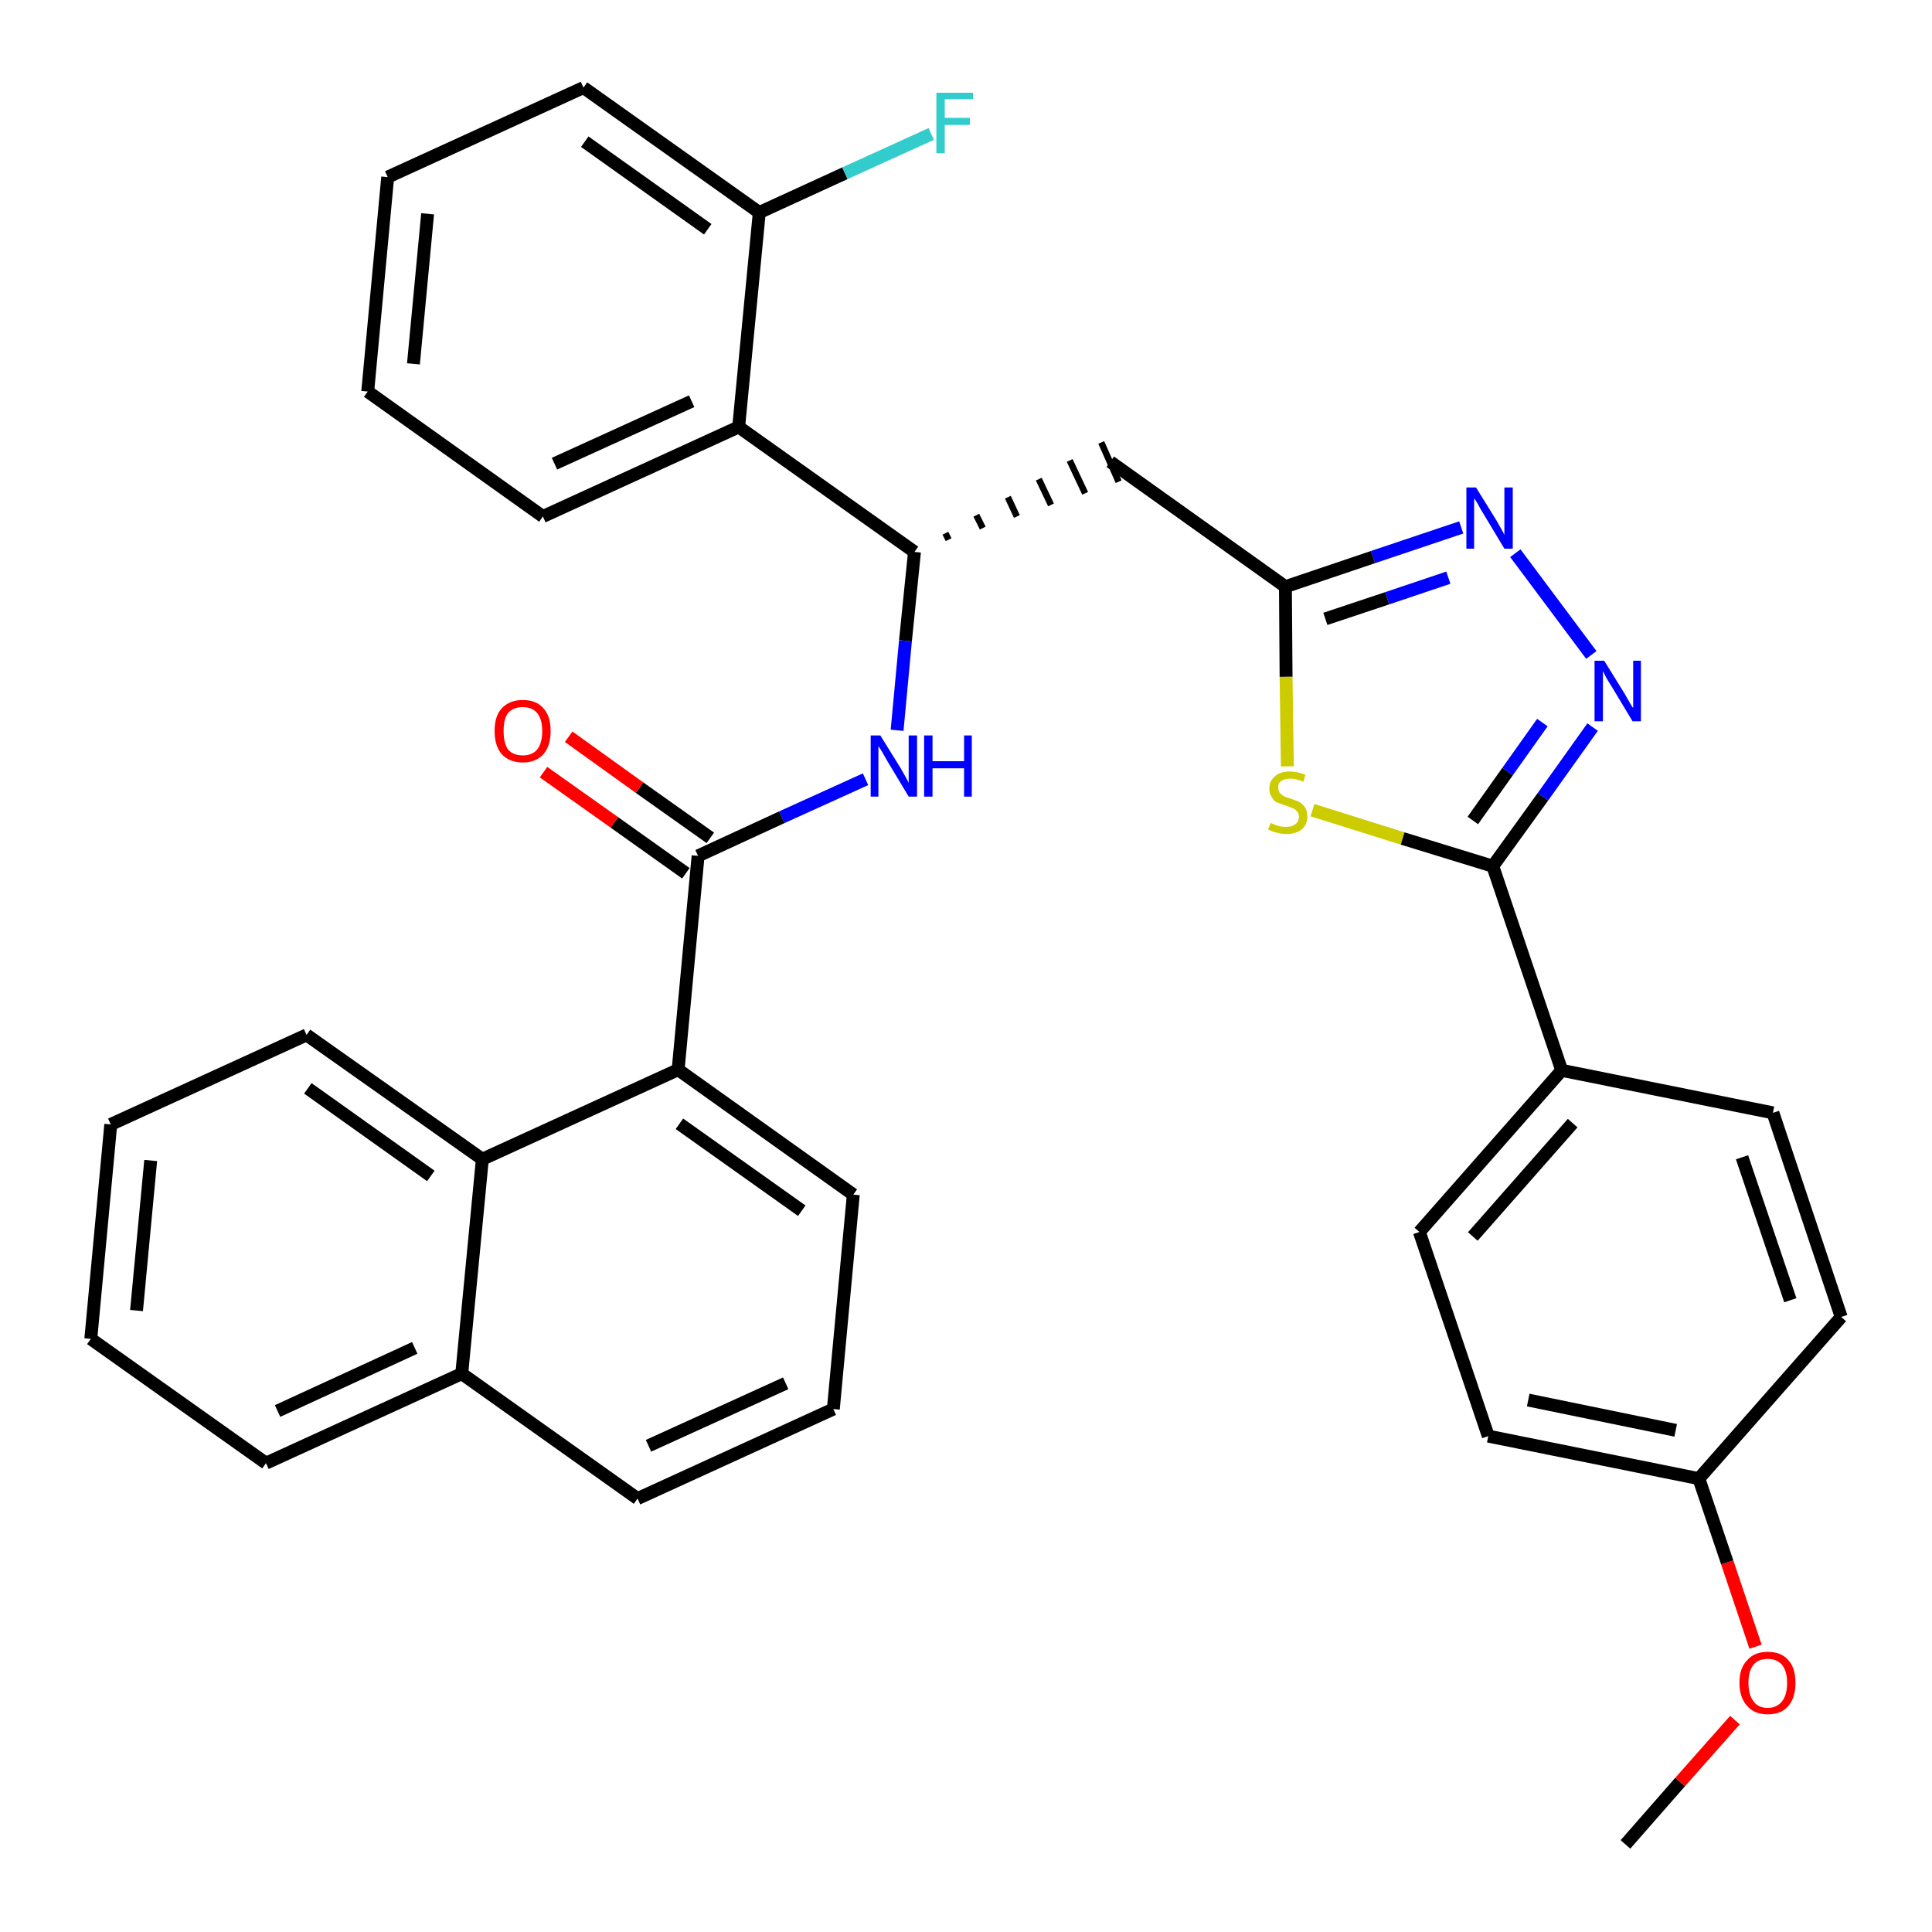 <?xml version='1.0' encoding='iso-8859-1'?>
<svg version='1.1' baseProfile='full'
              xmlns='http://www.w3.org/2000/svg'
                      xmlns:rdkit='http://www.rdkit.org/xml'
                      xmlns:xlink='http://www.w3.org/1999/xlink'
                  xml:space='preserve'
width='300px' height='300px' viewBox='0 0 300 300'>
<!-- END OF HEADER -->
<path class='bond-0 atom-0 atom-1' d='M 252.4,286.4 L 260.9,276.7' style='fill:none;fill-rule:evenodd;stroke:#000000;stroke-width:2.0px;stroke-linecap:butt;stroke-linejoin:miter;stroke-opacity:1' />
<path class='bond-0 atom-0 atom-1' d='M 260.9,276.7 L 269.4,267.1' style='fill:none;fill-rule:evenodd;stroke:#FF0000;stroke-width:2.0px;stroke-linecap:butt;stroke-linejoin:miter;stroke-opacity:1' />
<path class='bond-1 atom-1 atom-2' d='M 272.6,255.7 L 268.2,242.6' style='fill:none;fill-rule:evenodd;stroke:#FF0000;stroke-width:2.0px;stroke-linecap:butt;stroke-linejoin:miter;stroke-opacity:1' />
<path class='bond-1 atom-1 atom-2' d='M 268.2,242.6 L 263.8,229.6' style='fill:none;fill-rule:evenodd;stroke:#000000;stroke-width:2.0px;stroke-linecap:butt;stroke-linejoin:miter;stroke-opacity:1' />
<path class='bond-2 atom-2 atom-3' d='M 263.8,229.6 L 231.1,223.0' style='fill:none;fill-rule:evenodd;stroke:#000000;stroke-width:2.0px;stroke-linecap:butt;stroke-linejoin:miter;stroke-opacity:1' />
<path class='bond-2 atom-2 atom-3' d='M 260.2,222.1 L 237.3,217.4' style='fill:none;fill-rule:evenodd;stroke:#000000;stroke-width:2.0px;stroke-linecap:butt;stroke-linejoin:miter;stroke-opacity:1' />
<path class='bond-34 atom-34 atom-2' d='M 285.9,204.5 L 263.8,229.6' style='fill:none;fill-rule:evenodd;stroke:#000000;stroke-width:2.0px;stroke-linecap:butt;stroke-linejoin:miter;stroke-opacity:1' />
<path class='bond-3 atom-3 atom-4' d='M 231.1,223.0 L 220.4,191.3' style='fill:none;fill-rule:evenodd;stroke:#000000;stroke-width:2.0px;stroke-linecap:butt;stroke-linejoin:miter;stroke-opacity:1' />
<path class='bond-4 atom-4 atom-5' d='M 220.4,191.3 L 242.5,166.2' style='fill:none;fill-rule:evenodd;stroke:#000000;stroke-width:2.0px;stroke-linecap:butt;stroke-linejoin:miter;stroke-opacity:1' />
<path class='bond-4 atom-4 atom-5' d='M 228.7,192.0 L 244.2,174.4' style='fill:none;fill-rule:evenodd;stroke:#000000;stroke-width:2.0px;stroke-linecap:butt;stroke-linejoin:miter;stroke-opacity:1' />
<path class='bond-5 atom-5 atom-6' d='M 242.5,166.2 L 231.8,134.5' style='fill:none;fill-rule:evenodd;stroke:#000000;stroke-width:2.0px;stroke-linecap:butt;stroke-linejoin:miter;stroke-opacity:1' />
<path class='bond-32 atom-5 atom-33' d='M 242.5,166.2 L 275.3,172.8' style='fill:none;fill-rule:evenodd;stroke:#000000;stroke-width:2.0px;stroke-linecap:butt;stroke-linejoin:miter;stroke-opacity:1' />
<path class='bond-6 atom-6 atom-7' d='M 231.8,134.5 L 239.6,123.7' style='fill:none;fill-rule:evenodd;stroke:#000000;stroke-width:2.0px;stroke-linecap:butt;stroke-linejoin:miter;stroke-opacity:1' />
<path class='bond-6 atom-6 atom-7' d='M 239.6,123.7 L 247.3,112.9' style='fill:none;fill-rule:evenodd;stroke:#0000FF;stroke-width:2.0px;stroke-linecap:butt;stroke-linejoin:miter;stroke-opacity:1' />
<path class='bond-6 atom-6 atom-7' d='M 228.7,127.4 L 234.1,119.8' style='fill:none;fill-rule:evenodd;stroke:#000000;stroke-width:2.0px;stroke-linecap:butt;stroke-linejoin:miter;stroke-opacity:1' />
<path class='bond-6 atom-6 atom-7' d='M 234.1,119.8 L 239.5,112.2' style='fill:none;fill-rule:evenodd;stroke:#0000FF;stroke-width:2.0px;stroke-linecap:butt;stroke-linejoin:miter;stroke-opacity:1' />
<path class='bond-35 atom-32 atom-6' d='M 203.8,125.8 L 217.8,130.2' style='fill:none;fill-rule:evenodd;stroke:#CCCC00;stroke-width:2.0px;stroke-linecap:butt;stroke-linejoin:miter;stroke-opacity:1' />
<path class='bond-35 atom-32 atom-6' d='M 217.8,130.2 L 231.8,134.5' style='fill:none;fill-rule:evenodd;stroke:#000000;stroke-width:2.0px;stroke-linecap:butt;stroke-linejoin:miter;stroke-opacity:1' />
<path class='bond-7 atom-7 atom-8' d='M 247.1,101.7 L 235.3,85.9' style='fill:none;fill-rule:evenodd;stroke:#0000FF;stroke-width:2.0px;stroke-linecap:butt;stroke-linejoin:miter;stroke-opacity:1' />
<path class='bond-8 atom-8 atom-9' d='M 226.9,81.9 L 213.2,86.5' style='fill:none;fill-rule:evenodd;stroke:#0000FF;stroke-width:2.0px;stroke-linecap:butt;stroke-linejoin:miter;stroke-opacity:1' />
<path class='bond-8 atom-8 atom-9' d='M 213.2,86.5 L 199.6,91.1' style='fill:none;fill-rule:evenodd;stroke:#000000;stroke-width:2.0px;stroke-linecap:butt;stroke-linejoin:miter;stroke-opacity:1' />
<path class='bond-8 atom-8 atom-9' d='M 224.9,89.7 L 215.4,92.9' style='fill:none;fill-rule:evenodd;stroke:#0000FF;stroke-width:2.0px;stroke-linecap:butt;stroke-linejoin:miter;stroke-opacity:1' />
<path class='bond-8 atom-8 atom-9' d='M 215.4,92.9 L 205.8,96.1' style='fill:none;fill-rule:evenodd;stroke:#000000;stroke-width:2.0px;stroke-linecap:butt;stroke-linejoin:miter;stroke-opacity:1' />
<path class='bond-9 atom-9 atom-10' d='M 199.6,91.1 L 172.4,71.7' style='fill:none;fill-rule:evenodd;stroke:#000000;stroke-width:2.0px;stroke-linecap:butt;stroke-linejoin:miter;stroke-opacity:1' />
<path class='bond-31 atom-9 atom-32' d='M 199.6,91.1 L 199.7,105.1' style='fill:none;fill-rule:evenodd;stroke:#000000;stroke-width:2.0px;stroke-linecap:butt;stroke-linejoin:miter;stroke-opacity:1' />
<path class='bond-31 atom-9 atom-32' d='M 199.7,105.1 L 199.9,119.0' style='fill:none;fill-rule:evenodd;stroke:#CCCC00;stroke-width:2.0px;stroke-linecap:butt;stroke-linejoin:miter;stroke-opacity:1' />
<path class='bond-10 atom-11 atom-10' d='M 147.3,83.8 L 146.8,82.8' style='fill:none;fill-rule:evenodd;stroke:#000000;stroke-width:1.0px;stroke-linecap:butt;stroke-linejoin:miter;stroke-opacity:1' />
<path class='bond-10 atom-11 atom-10' d='M 152.6,82.0 L 151.6,80.0' style='fill:none;fill-rule:evenodd;stroke:#000000;stroke-width:1.0px;stroke-linecap:butt;stroke-linejoin:miter;stroke-opacity:1' />
<path class='bond-10 atom-11 atom-10' d='M 157.9,80.2 L 156.5,77.2' style='fill:none;fill-rule:evenodd;stroke:#000000;stroke-width:1.0px;stroke-linecap:butt;stroke-linejoin:miter;stroke-opacity:1' />
<path class='bond-10 atom-11 atom-10' d='M 163.2,78.4 L 161.3,74.4' style='fill:none;fill-rule:evenodd;stroke:#000000;stroke-width:1.0px;stroke-linecap:butt;stroke-linejoin:miter;stroke-opacity:1' />
<path class='bond-10 atom-11 atom-10' d='M 168.5,76.6 L 166.1,71.5' style='fill:none;fill-rule:evenodd;stroke:#000000;stroke-width:1.0px;stroke-linecap:butt;stroke-linejoin:miter;stroke-opacity:1' />
<path class='bond-10 atom-11 atom-10' d='M 173.7,74.8 L 171.0,68.7' style='fill:none;fill-rule:evenodd;stroke:#000000;stroke-width:1.0px;stroke-linecap:butt;stroke-linejoin:miter;stroke-opacity:1' />
<path class='bond-11 atom-11 atom-12' d='M 142.0,85.7 L 140.6,99.5' style='fill:none;fill-rule:evenodd;stroke:#000000;stroke-width:2.0px;stroke-linecap:butt;stroke-linejoin:miter;stroke-opacity:1' />
<path class='bond-11 atom-11 atom-12' d='M 140.6,99.5 L 139.3,113.4' style='fill:none;fill-rule:evenodd;stroke:#0000FF;stroke-width:2.0px;stroke-linecap:butt;stroke-linejoin:miter;stroke-opacity:1' />
<path class='bond-24 atom-11 atom-25' d='M 142.0,85.7 L 114.7,66.3' style='fill:none;fill-rule:evenodd;stroke:#000000;stroke-width:2.0px;stroke-linecap:butt;stroke-linejoin:miter;stroke-opacity:1' />
<path class='bond-12 atom-12 atom-13' d='M 134.4,121.0 L 121.4,126.9' style='fill:none;fill-rule:evenodd;stroke:#0000FF;stroke-width:2.0px;stroke-linecap:butt;stroke-linejoin:miter;stroke-opacity:1' />
<path class='bond-12 atom-12 atom-13' d='M 121.4,126.9 L 108.4,132.9' style='fill:none;fill-rule:evenodd;stroke:#000000;stroke-width:2.0px;stroke-linecap:butt;stroke-linejoin:miter;stroke-opacity:1' />
<path class='bond-13 atom-13 atom-14' d='M 110.3,130.1 L 99.3,122.3' style='fill:none;fill-rule:evenodd;stroke:#000000;stroke-width:2.0px;stroke-linecap:butt;stroke-linejoin:miter;stroke-opacity:1' />
<path class='bond-13 atom-13 atom-14' d='M 99.3,122.3 L 88.3,114.4' style='fill:none;fill-rule:evenodd;stroke:#FF0000;stroke-width:2.0px;stroke-linecap:butt;stroke-linejoin:miter;stroke-opacity:1' />
<path class='bond-13 atom-13 atom-14' d='M 106.5,135.6 L 95.4,127.7' style='fill:none;fill-rule:evenodd;stroke:#000000;stroke-width:2.0px;stroke-linecap:butt;stroke-linejoin:miter;stroke-opacity:1' />
<path class='bond-13 atom-13 atom-14' d='M 95.4,127.7 L 84.4,119.9' style='fill:none;fill-rule:evenodd;stroke:#FF0000;stroke-width:2.0px;stroke-linecap:butt;stroke-linejoin:miter;stroke-opacity:1' />
<path class='bond-14 atom-13 atom-15' d='M 108.4,132.9 L 105.3,166.1' style='fill:none;fill-rule:evenodd;stroke:#000000;stroke-width:2.0px;stroke-linecap:butt;stroke-linejoin:miter;stroke-opacity:1' />
<path class='bond-15 atom-15 atom-16' d='M 105.3,166.1 L 132.5,185.5' style='fill:none;fill-rule:evenodd;stroke:#000000;stroke-width:2.0px;stroke-linecap:butt;stroke-linejoin:miter;stroke-opacity:1' />
<path class='bond-15 atom-15 atom-16' d='M 105.5,174.5 L 124.5,188.0' style='fill:none;fill-rule:evenodd;stroke:#000000;stroke-width:2.0px;stroke-linecap:butt;stroke-linejoin:miter;stroke-opacity:1' />
<path class='bond-36 atom-24 atom-15' d='M 74.9,180.0 L 105.3,166.1' style='fill:none;fill-rule:evenodd;stroke:#000000;stroke-width:2.0px;stroke-linecap:butt;stroke-linejoin:miter;stroke-opacity:1' />
<path class='bond-16 atom-16 atom-17' d='M 132.5,185.5 L 129.4,218.8' style='fill:none;fill-rule:evenodd;stroke:#000000;stroke-width:2.0px;stroke-linecap:butt;stroke-linejoin:miter;stroke-opacity:1' />
<path class='bond-17 atom-17 atom-18' d='M 129.4,218.8 L 99.0,232.7' style='fill:none;fill-rule:evenodd;stroke:#000000;stroke-width:2.0px;stroke-linecap:butt;stroke-linejoin:miter;stroke-opacity:1' />
<path class='bond-17 atom-17 atom-18' d='M 122.0,214.8 L 100.7,224.5' style='fill:none;fill-rule:evenodd;stroke:#000000;stroke-width:2.0px;stroke-linecap:butt;stroke-linejoin:miter;stroke-opacity:1' />
<path class='bond-18 atom-18 atom-19' d='M 99.0,232.7 L 71.7,213.3' style='fill:none;fill-rule:evenodd;stroke:#000000;stroke-width:2.0px;stroke-linecap:butt;stroke-linejoin:miter;stroke-opacity:1' />
<path class='bond-19 atom-19 atom-20' d='M 71.7,213.3 L 41.3,227.2' style='fill:none;fill-rule:evenodd;stroke:#000000;stroke-width:2.0px;stroke-linecap:butt;stroke-linejoin:miter;stroke-opacity:1' />
<path class='bond-19 atom-19 atom-20' d='M 64.4,209.3 L 43.1,219.1' style='fill:none;fill-rule:evenodd;stroke:#000000;stroke-width:2.0px;stroke-linecap:butt;stroke-linejoin:miter;stroke-opacity:1' />
<path class='bond-38 atom-24 atom-19' d='M 74.9,180.0 L 71.7,213.3' style='fill:none;fill-rule:evenodd;stroke:#000000;stroke-width:2.0px;stroke-linecap:butt;stroke-linejoin:miter;stroke-opacity:1' />
<path class='bond-20 atom-20 atom-21' d='M 41.3,227.2 L 14.1,207.9' style='fill:none;fill-rule:evenodd;stroke:#000000;stroke-width:2.0px;stroke-linecap:butt;stroke-linejoin:miter;stroke-opacity:1' />
<path class='bond-21 atom-21 atom-22' d='M 14.1,207.9 L 17.2,174.6' style='fill:none;fill-rule:evenodd;stroke:#000000;stroke-width:2.0px;stroke-linecap:butt;stroke-linejoin:miter;stroke-opacity:1' />
<path class='bond-21 atom-21 atom-22' d='M 21.2,203.5 L 23.4,180.2' style='fill:none;fill-rule:evenodd;stroke:#000000;stroke-width:2.0px;stroke-linecap:butt;stroke-linejoin:miter;stroke-opacity:1' />
<path class='bond-22 atom-22 atom-23' d='M 17.2,174.6 L 47.6,160.7' style='fill:none;fill-rule:evenodd;stroke:#000000;stroke-width:2.0px;stroke-linecap:butt;stroke-linejoin:miter;stroke-opacity:1' />
<path class='bond-23 atom-23 atom-24' d='M 47.6,160.7 L 74.9,180.0' style='fill:none;fill-rule:evenodd;stroke:#000000;stroke-width:2.0px;stroke-linecap:butt;stroke-linejoin:miter;stroke-opacity:1' />
<path class='bond-23 atom-23 atom-24' d='M 47.8,169.0 L 66.9,182.6' style='fill:none;fill-rule:evenodd;stroke:#000000;stroke-width:2.0px;stroke-linecap:butt;stroke-linejoin:miter;stroke-opacity:1' />
<path class='bond-25 atom-25 atom-26' d='M 114.7,66.3 L 84.3,80.2' style='fill:none;fill-rule:evenodd;stroke:#000000;stroke-width:2.0px;stroke-linecap:butt;stroke-linejoin:miter;stroke-opacity:1' />
<path class='bond-25 atom-25 atom-26' d='M 107.4,62.3 L 86.1,72.0' style='fill:none;fill-rule:evenodd;stroke:#000000;stroke-width:2.0px;stroke-linecap:butt;stroke-linejoin:miter;stroke-opacity:1' />
<path class='bond-37 atom-30 atom-25' d='M 117.9,33.0 L 114.7,66.3' style='fill:none;fill-rule:evenodd;stroke:#000000;stroke-width:2.0px;stroke-linecap:butt;stroke-linejoin:miter;stroke-opacity:1' />
<path class='bond-26 atom-26 atom-27' d='M 84.3,80.2 L 57.1,60.8' style='fill:none;fill-rule:evenodd;stroke:#000000;stroke-width:2.0px;stroke-linecap:butt;stroke-linejoin:miter;stroke-opacity:1' />
<path class='bond-27 atom-27 atom-28' d='M 57.1,60.8 L 60.2,27.5' style='fill:none;fill-rule:evenodd;stroke:#000000;stroke-width:2.0px;stroke-linecap:butt;stroke-linejoin:miter;stroke-opacity:1' />
<path class='bond-27 atom-27 atom-28' d='M 64.2,56.5 L 66.4,33.2' style='fill:none;fill-rule:evenodd;stroke:#000000;stroke-width:2.0px;stroke-linecap:butt;stroke-linejoin:miter;stroke-opacity:1' />
<path class='bond-28 atom-28 atom-29' d='M 60.2,27.5 L 90.6,13.6' style='fill:none;fill-rule:evenodd;stroke:#000000;stroke-width:2.0px;stroke-linecap:butt;stroke-linejoin:miter;stroke-opacity:1' />
<path class='bond-29 atom-29 atom-30' d='M 90.6,13.6 L 117.9,33.0' style='fill:none;fill-rule:evenodd;stroke:#000000;stroke-width:2.0px;stroke-linecap:butt;stroke-linejoin:miter;stroke-opacity:1' />
<path class='bond-29 atom-29 atom-30' d='M 90.8,22.0 L 109.9,35.6' style='fill:none;fill-rule:evenodd;stroke:#000000;stroke-width:2.0px;stroke-linecap:butt;stroke-linejoin:miter;stroke-opacity:1' />
<path class='bond-30 atom-30 atom-31' d='M 117.9,33.0 L 131.2,26.9' style='fill:none;fill-rule:evenodd;stroke:#000000;stroke-width:2.0px;stroke-linecap:butt;stroke-linejoin:miter;stroke-opacity:1' />
<path class='bond-30 atom-30 atom-31' d='M 131.2,26.9 L 144.6,20.8' style='fill:none;fill-rule:evenodd;stroke:#33CCCC;stroke-width:2.0px;stroke-linecap:butt;stroke-linejoin:miter;stroke-opacity:1' />
<path class='bond-33 atom-33 atom-34' d='M 275.3,172.8 L 285.9,204.5' style='fill:none;fill-rule:evenodd;stroke:#000000;stroke-width:2.0px;stroke-linecap:butt;stroke-linejoin:miter;stroke-opacity:1' />
<path class='bond-33 atom-33 atom-34' d='M 270.5,179.7 L 278.0,201.9' style='fill:none;fill-rule:evenodd;stroke:#000000;stroke-width:2.0px;stroke-linecap:butt;stroke-linejoin:miter;stroke-opacity:1' />
<path  class='atom-1' d='M 270.1 261.3
Q 270.1 259.0, 271.3 257.8
Q 272.4 256.5, 274.5 256.5
Q 276.6 256.5, 277.7 257.8
Q 278.8 259.0, 278.8 261.3
Q 278.8 263.6, 277.7 264.9
Q 276.6 266.2, 274.5 266.2
Q 272.4 266.2, 271.3 264.9
Q 270.1 263.6, 270.1 261.3
M 274.5 265.2
Q 275.9 265.2, 276.7 264.2
Q 277.5 263.2, 277.5 261.3
Q 277.5 259.5, 276.7 258.5
Q 275.9 257.6, 274.5 257.6
Q 273.0 257.6, 272.3 258.5
Q 271.5 259.4, 271.5 261.3
Q 271.5 263.2, 272.3 264.2
Q 273.0 265.2, 274.5 265.2
' fill='#FF0000'/>
<path  class='atom-7' d='M 249.1 102.6
L 252.2 107.6
Q 252.5 108.1, 253.0 109.0
Q 253.5 109.9, 253.6 109.9
L 253.6 102.6
L 254.8 102.6
L 254.8 112.0
L 253.5 112.0
L 250.2 106.5
Q 249.8 105.9, 249.4 105.2
Q 249.0 104.4, 248.9 104.2
L 248.9 112.0
L 247.6 112.0
L 247.6 102.6
L 249.1 102.6
' fill='#0000FF'/>
<path  class='atom-8' d='M 229.2 75.7
L 232.3 80.7
Q 232.6 81.2, 233.1 82.1
Q 233.6 83.0, 233.6 83.1
L 233.6 75.7
L 234.9 75.7
L 234.9 85.2
L 233.6 85.2
L 230.3 79.7
Q 229.9 79.1, 229.5 78.3
Q 229.1 77.6, 228.9 77.4
L 228.9 85.2
L 227.7 85.2
L 227.7 75.7
L 229.2 75.7
' fill='#0000FF'/>
<path  class='atom-12' d='M 136.7 114.2
L 139.8 119.2
Q 140.1 119.7, 140.6 120.6
Q 141.1 121.5, 141.1 121.6
L 141.1 114.2
L 142.4 114.2
L 142.4 123.7
L 141.1 123.7
L 137.8 118.2
Q 137.4 117.5, 137.0 116.8
Q 136.6 116.1, 136.4 115.9
L 136.4 123.7
L 135.2 123.7
L 135.2 114.2
L 136.7 114.2
' fill='#0000FF'/>
<path  class='atom-12' d='M 143.5 114.2
L 144.8 114.2
L 144.8 118.2
L 149.7 118.2
L 149.7 114.2
L 150.9 114.2
L 150.9 123.7
L 149.7 123.7
L 149.7 119.3
L 144.8 119.3
L 144.8 123.7
L 143.5 123.7
L 143.5 114.2
' fill='#0000FF'/>
<path  class='atom-14' d='M 76.8 113.5
Q 76.8 111.2, 77.9 110.0
Q 79.1 108.7, 81.2 108.7
Q 83.3 108.7, 84.4 110.0
Q 85.5 111.2, 85.5 113.5
Q 85.5 115.8, 84.4 117.1
Q 83.2 118.4, 81.2 118.4
Q 79.1 118.4, 77.9 117.1
Q 76.8 115.8, 76.8 113.5
M 81.2 117.3
Q 82.6 117.3, 83.4 116.4
Q 84.2 115.4, 84.2 113.5
Q 84.2 111.7, 83.4 110.7
Q 82.6 109.8, 81.2 109.8
Q 79.7 109.8, 78.9 110.7
Q 78.2 111.6, 78.2 113.5
Q 78.2 115.4, 78.9 116.4
Q 79.7 117.3, 81.2 117.3
' fill='#FF0000'/>
<path  class='atom-31' d='M 145.4 14.4
L 151.1 14.4
L 151.1 15.4
L 146.7 15.4
L 146.7 18.3
L 150.6 18.3
L 150.6 19.4
L 146.7 19.4
L 146.7 23.8
L 145.4 23.8
L 145.4 14.4
' fill='#33CCCC'/>
<path  class='atom-32' d='M 197.3 127.8
Q 197.4 127.8, 197.8 128.0
Q 198.3 128.2, 198.7 128.3
Q 199.2 128.4, 199.7 128.4
Q 200.6 128.4, 201.1 128.0
Q 201.7 127.6, 201.7 126.8
Q 201.7 126.3, 201.4 126.0
Q 201.1 125.6, 200.7 125.5
Q 200.3 125.3, 199.7 125.1
Q 198.8 124.8, 198.3 124.6
Q 197.8 124.4, 197.5 123.8
Q 197.1 123.3, 197.1 122.5
Q 197.1 121.3, 197.9 120.6
Q 198.7 119.8, 200.3 119.8
Q 201.4 119.8, 202.7 120.3
L 202.4 121.4
Q 201.2 120.9, 200.4 120.9
Q 199.5 120.9, 198.9 121.3
Q 198.4 121.7, 198.5 122.3
Q 198.5 122.8, 198.7 123.1
Q 199.0 123.4, 199.3 123.6
Q 199.7 123.8, 200.4 124.0
Q 201.2 124.3, 201.7 124.5
Q 202.2 124.8, 202.6 125.3
Q 203.0 125.9, 203.0 126.8
Q 203.0 128.1, 202.1 128.8
Q 201.2 129.5, 199.8 129.5
Q 198.9 129.5, 198.3 129.3
Q 197.7 129.2, 196.9 128.8
L 197.3 127.8
' fill='#CCCC00'/>
</svg>
